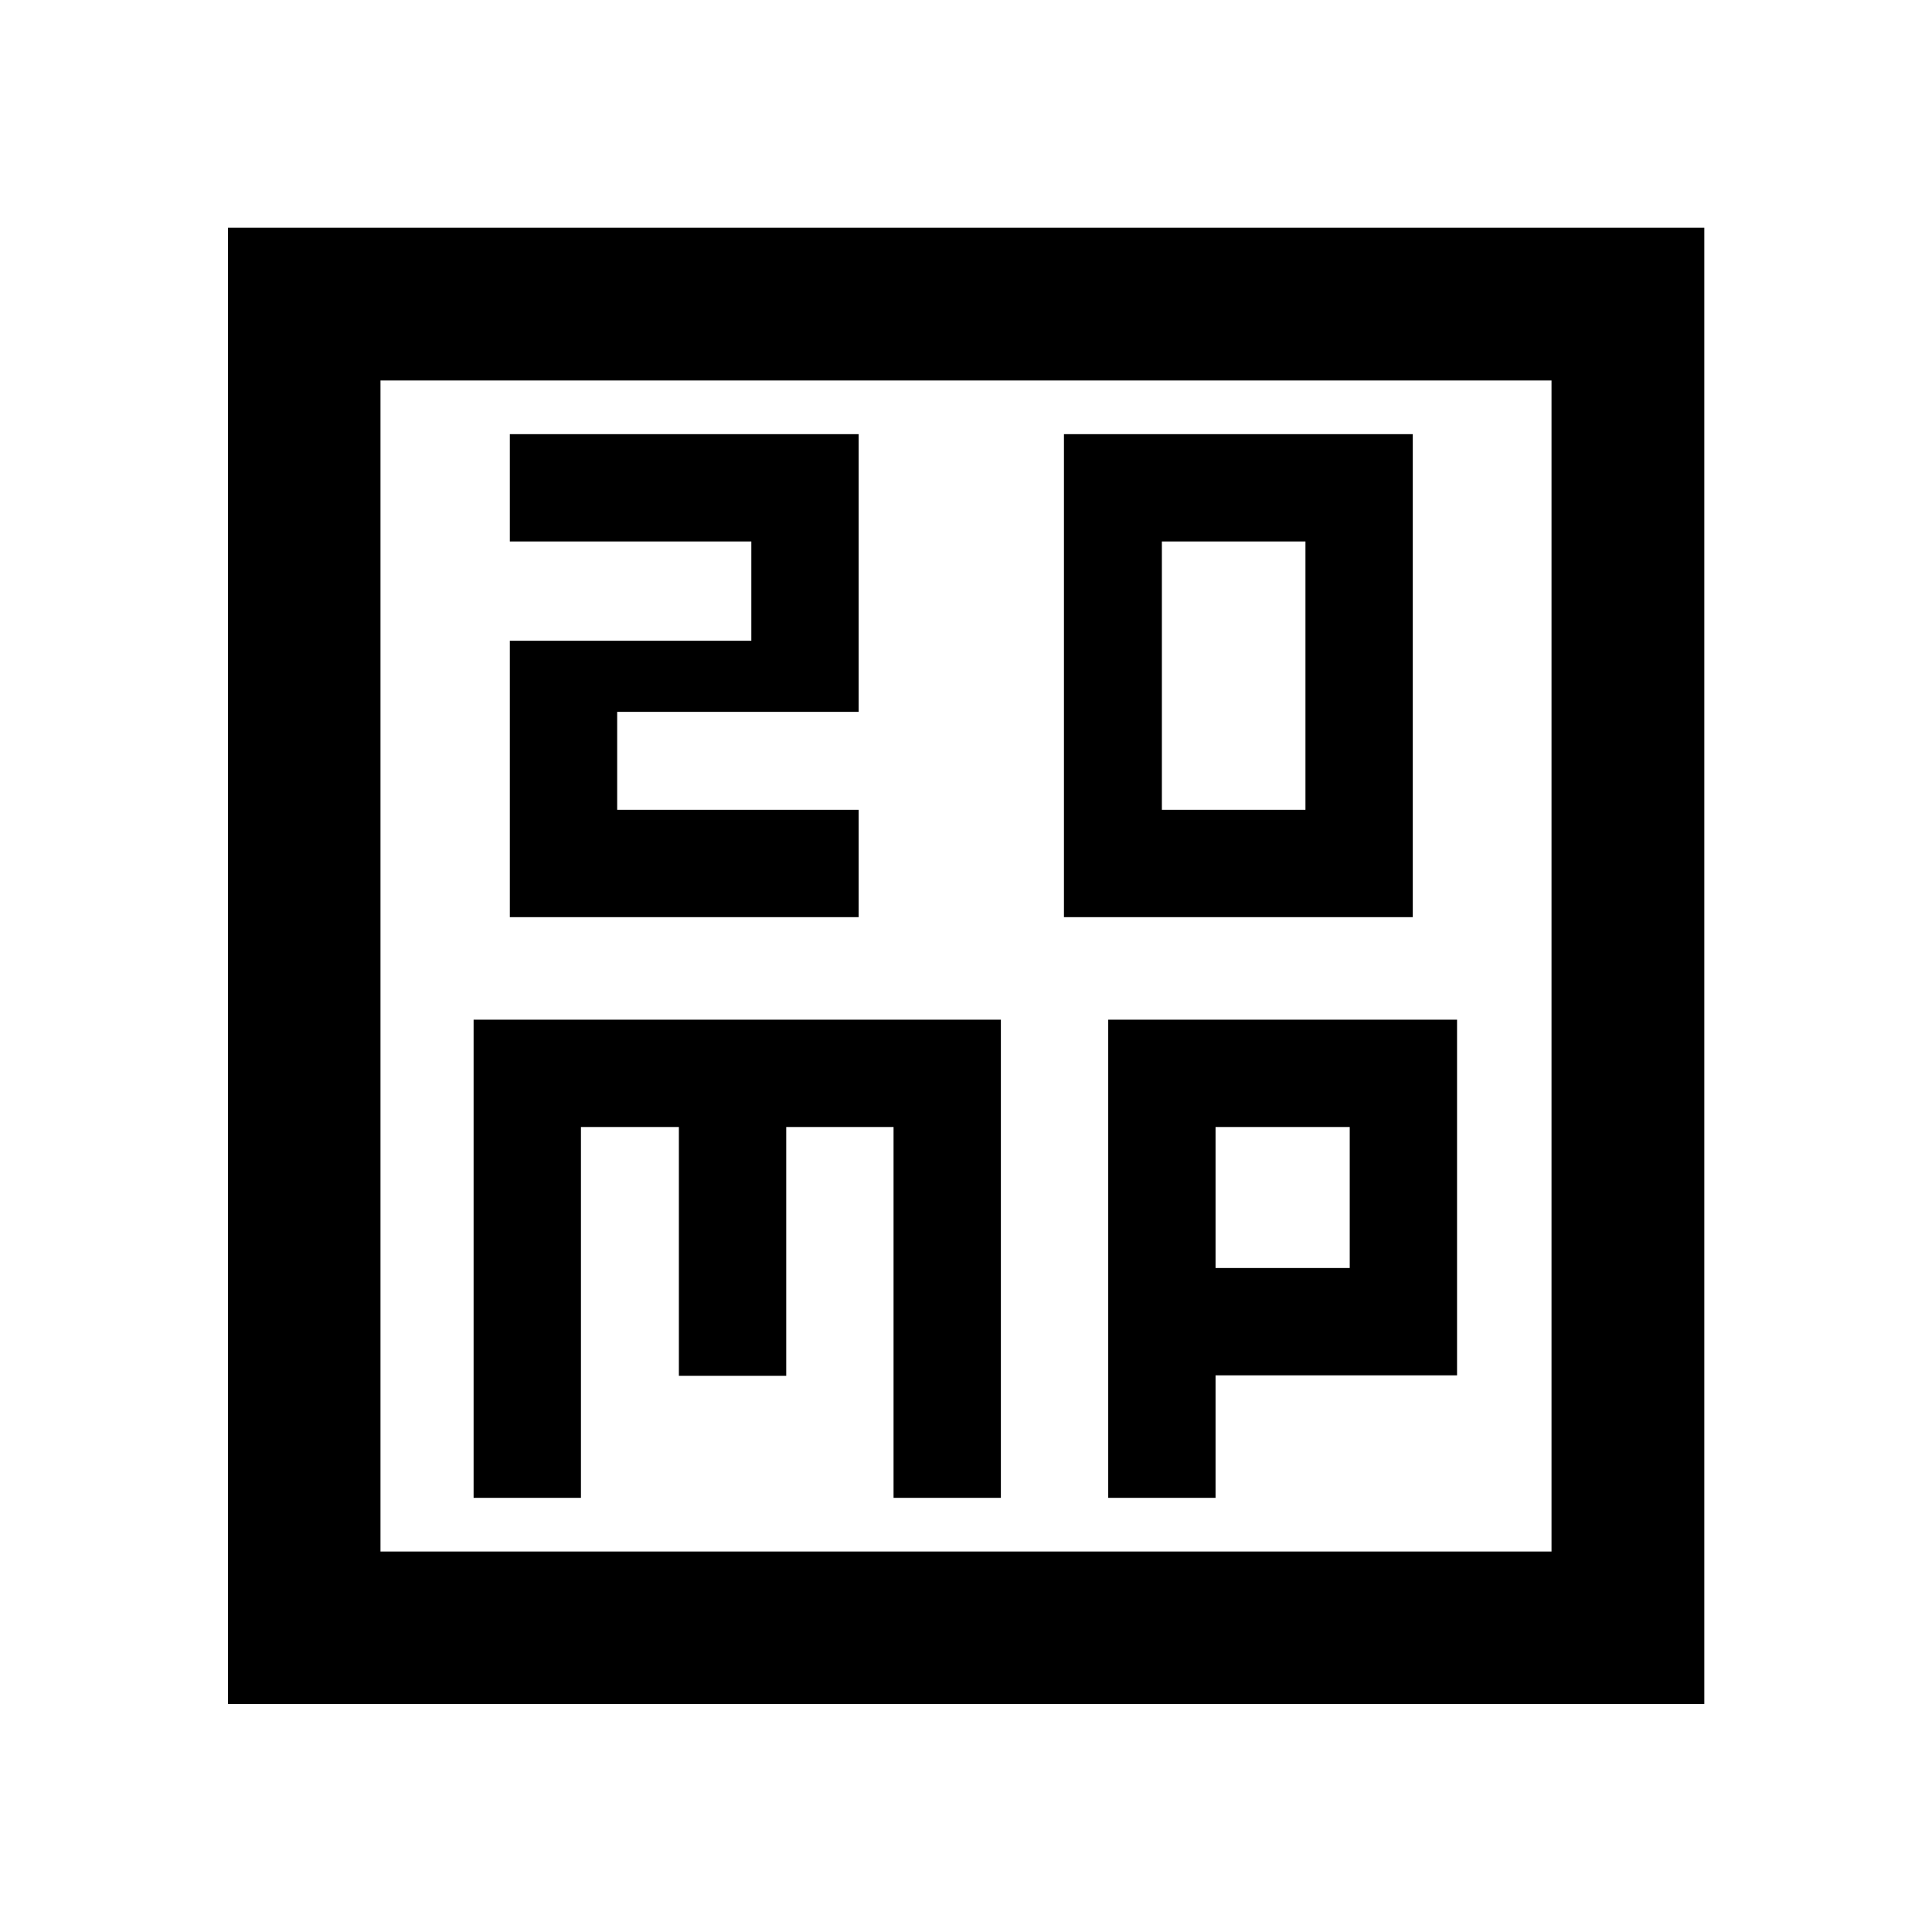<svg xmlns="http://www.w3.org/2000/svg" height="40" viewBox="0 -960 960 960" width="40"><path d="M253.33-504.28h173.34v-53.33h-120v-48.67h120v-138H253.33v53.34h120v49.33h-120v137.33Zm275.34 0H702v-240H528.67v240Zm48.66-53.33v-133.33h71.34v133.33h-71.34Zm-342 341.89h53.34V-400h48.66v123.63h53.34V-400H444v184.28h53.33v-237.61h-262v237.61Zm315.34 0H604v-60.89h120v-176.72H550.67v237.61ZM604-329.94V-400h66.67v70.06H604ZM113.3-113.3v-733.56h733.56v733.56H113.3Zm75.76-75.76h581.88v-581.88H189.06v581.88Zm0 0v-581.88 581.88Z"/></svg>